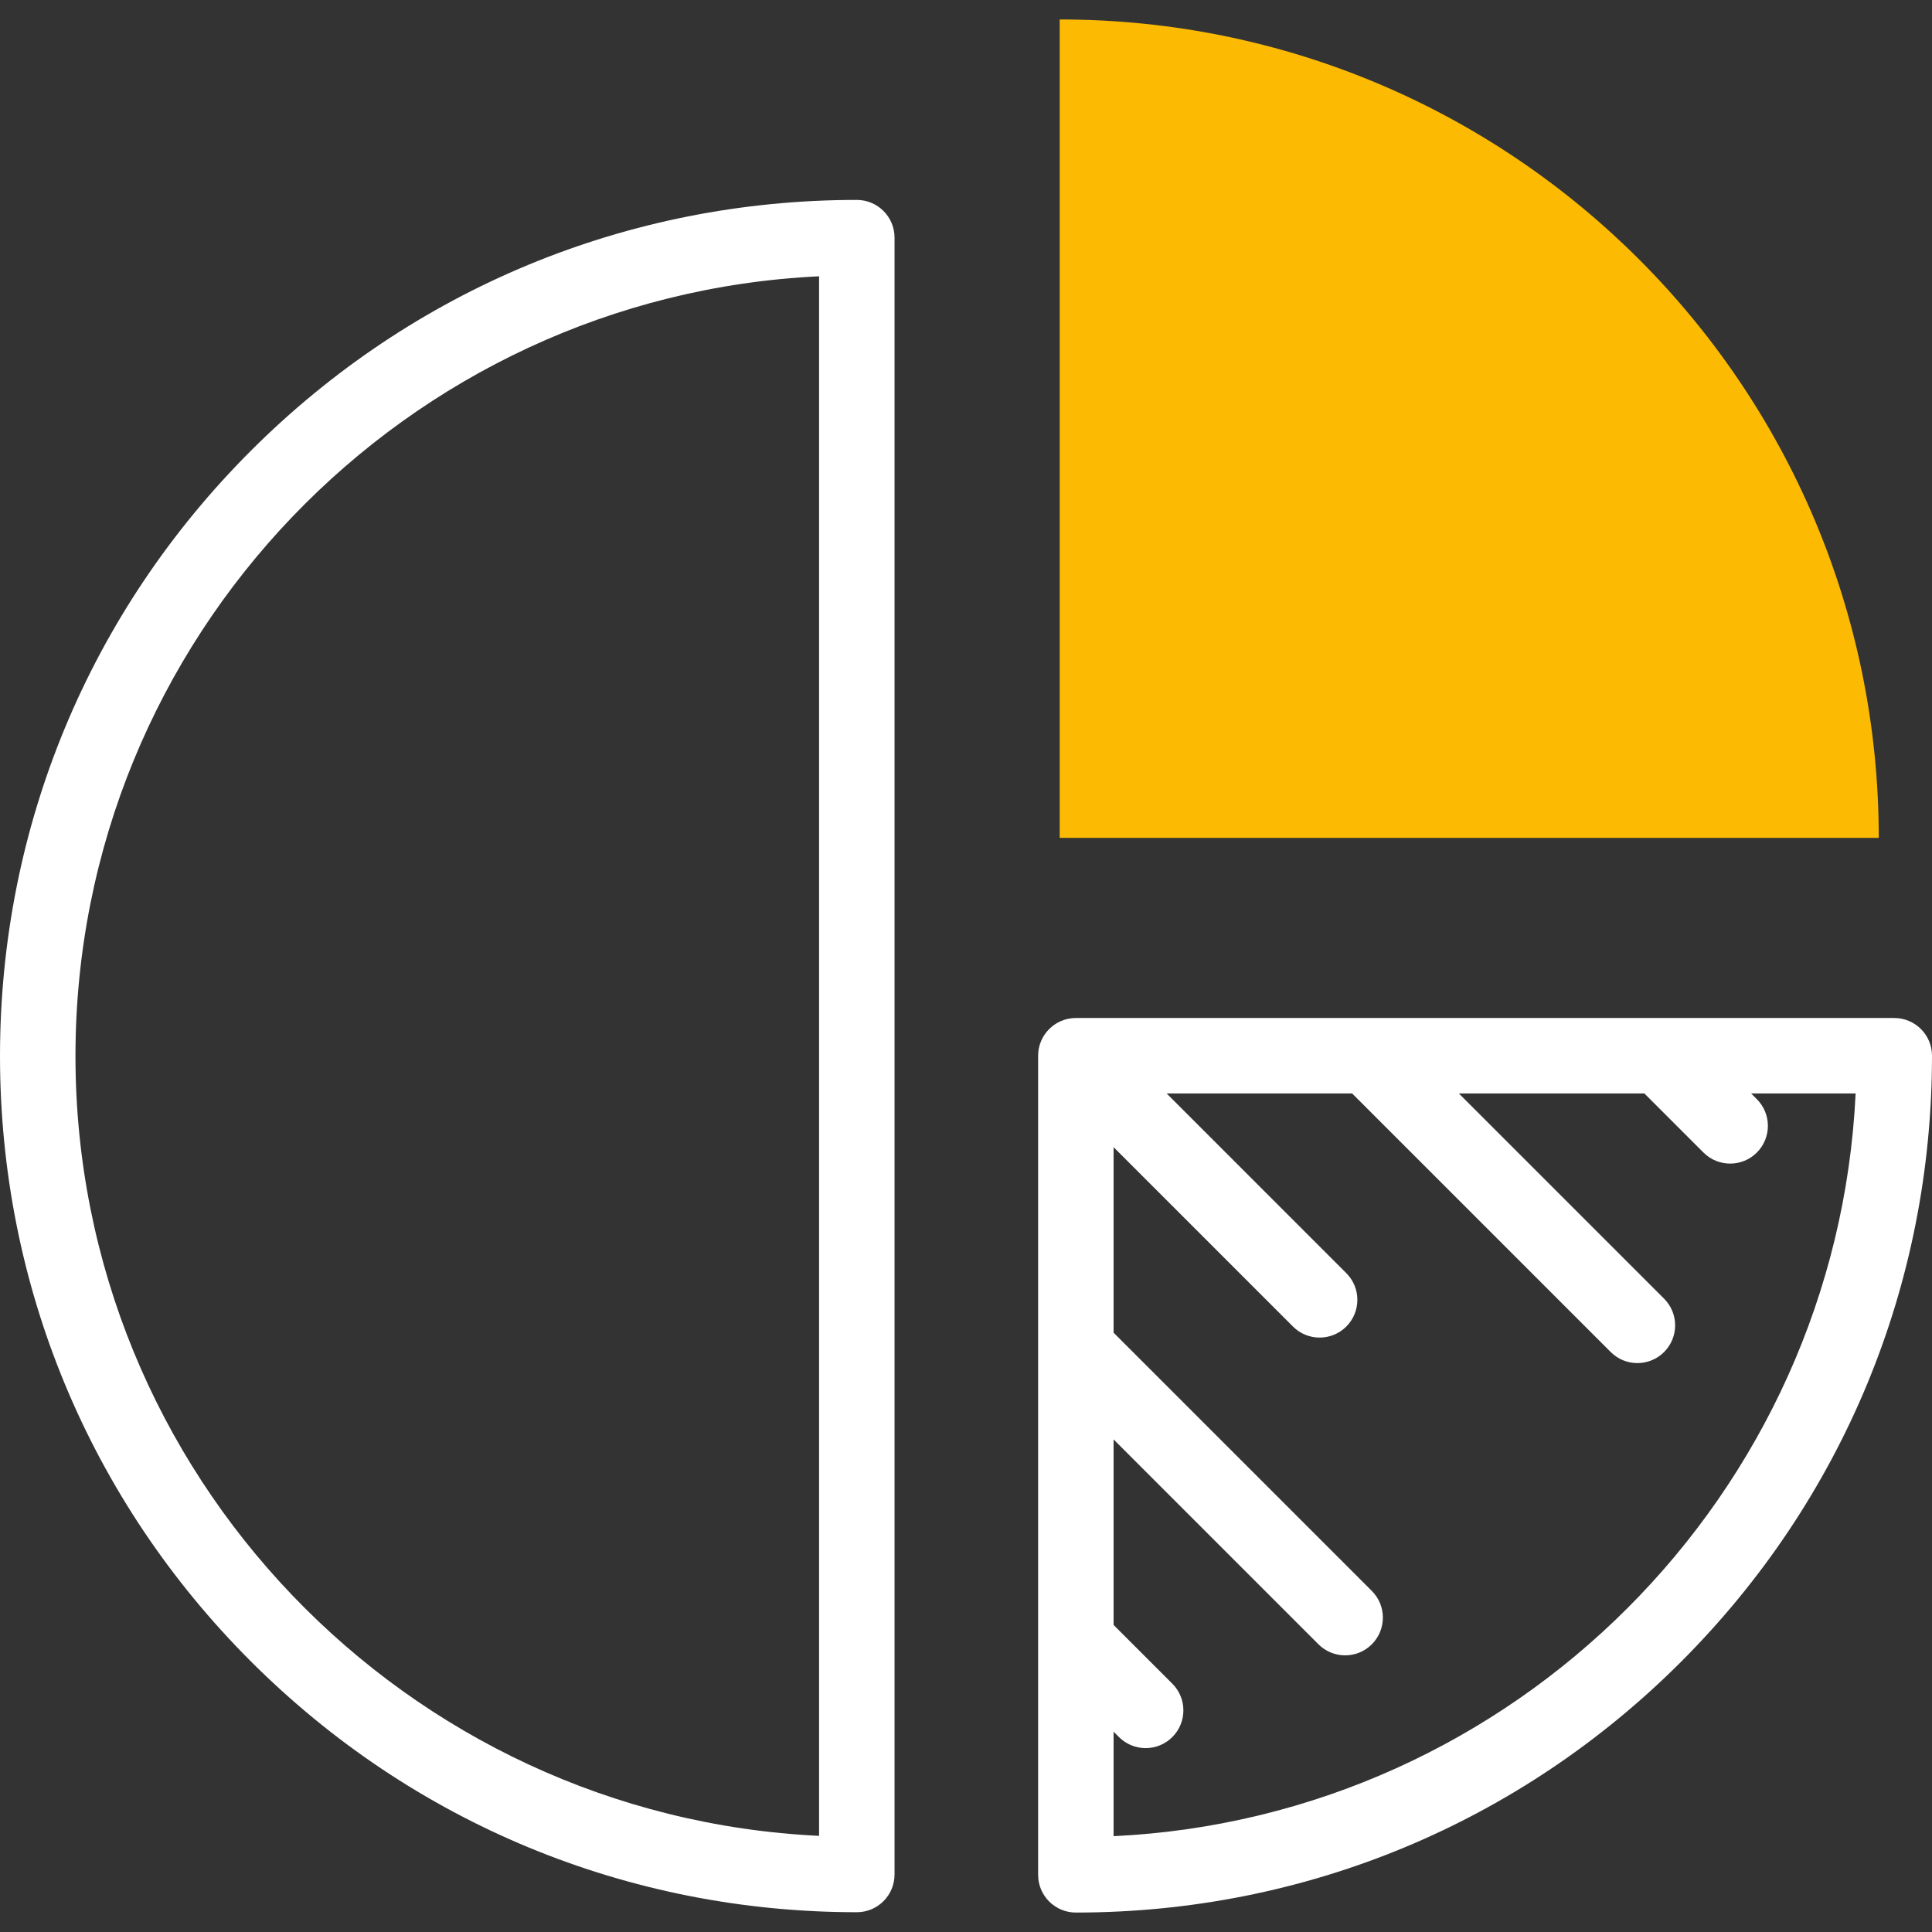 <?xml version="1.0" encoding="UTF-8"?>
<svg xmlns="http://www.w3.org/2000/svg" xmlns:xlink="http://www.w3.org/1999/xlink" xmlns:svgjs="http://svgjs.com/svgjs" version="1.1" width="512" height="512" x="0" y="0" viewBox="0 0 512 512" style="enable-background:new 0 0 512 512" xml:space="preserve" class="">
  <rect x="0" y="0" width="512" height="512" fill="#333333" stroke="none"/>
  <g>
    <g xmlns="http://www.w3.org/2000/svg">
      <g fill="#020288">
        <path d="m502 269.782h-216.888c-5.523 0-10 4.477-10 10v217.064c0 5.523 4.477 10 10 10 60.605 0 117.583-23.62 160.437-66.508 42.851-42.887 66.451-99.907 66.451-160.556 0-5.523-4.477-10-10-10zm-206.888 216.824v-27.693l1.426 1.426c1.953 1.953 4.512 2.929 7.071 2.929s5.119-.976 7.071-2.929c3.905-3.905 3.905-10.237 0-14.143l-15.569-15.569v-49.165l54.294 54.294c1.953 1.953 4.512 2.929 7.071 2.929s5.119-.976 7.071-2.929c3.905-3.905 3.905-10.237 0-14.143l-68.436-68.437v-49.166l47.533 47.533c1.953 1.953 4.512 2.929 7.071 2.929s5.119-.977 7.071-2.929c3.905-3.905 3.905-10.237.001-14.142l-47.621-47.622h49.166l68.524 68.524c1.953 1.953 4.512 2.929 7.071 2.929s5.119-.977 7.071-2.929c3.905-3.905 3.905-10.237 0-14.143l-54.382-54.381h49.166l15.657 15.657c1.953 1.953 4.512 2.929 7.071 2.929s5.119-.976 7.071-2.929c3.905-3.905 3.905-10.237 0-14.143l-1.514-1.514h27.693c-5.07 106.24-90.501 191.752-196.648 196.827z" fill="#ffffff" data-original="#020288" style="" class=""/>
        <path d="m227.063 52.981c-60.649 0-117.669 23.6-160.555 66.451-42.888 42.854-66.508 99.832-66.508 160.437s23.62 117.583 66.508 160.438c42.886 42.852 99.906 66.451 160.555 66.451 5.523 0 10-4.477 10-10v-433.777c0-5.523-4.477-10-10-10zm-10 433.539c-109.55-5.23-197.063-95.921-197.063-206.651s87.513-201.42 197.063-206.65z" fill="#ffffff" data-original="#020288" style="" class=""/>
      </g>
      <g>
        <path d="m280.829 5.155v216.888h217.063c.001-119.784-97.182-216.888-217.063-216.888z" fill="#fcba03" data-original="#fcba03" style="" class=""/>
      </g>
    </g>
  </g>
</svg>

